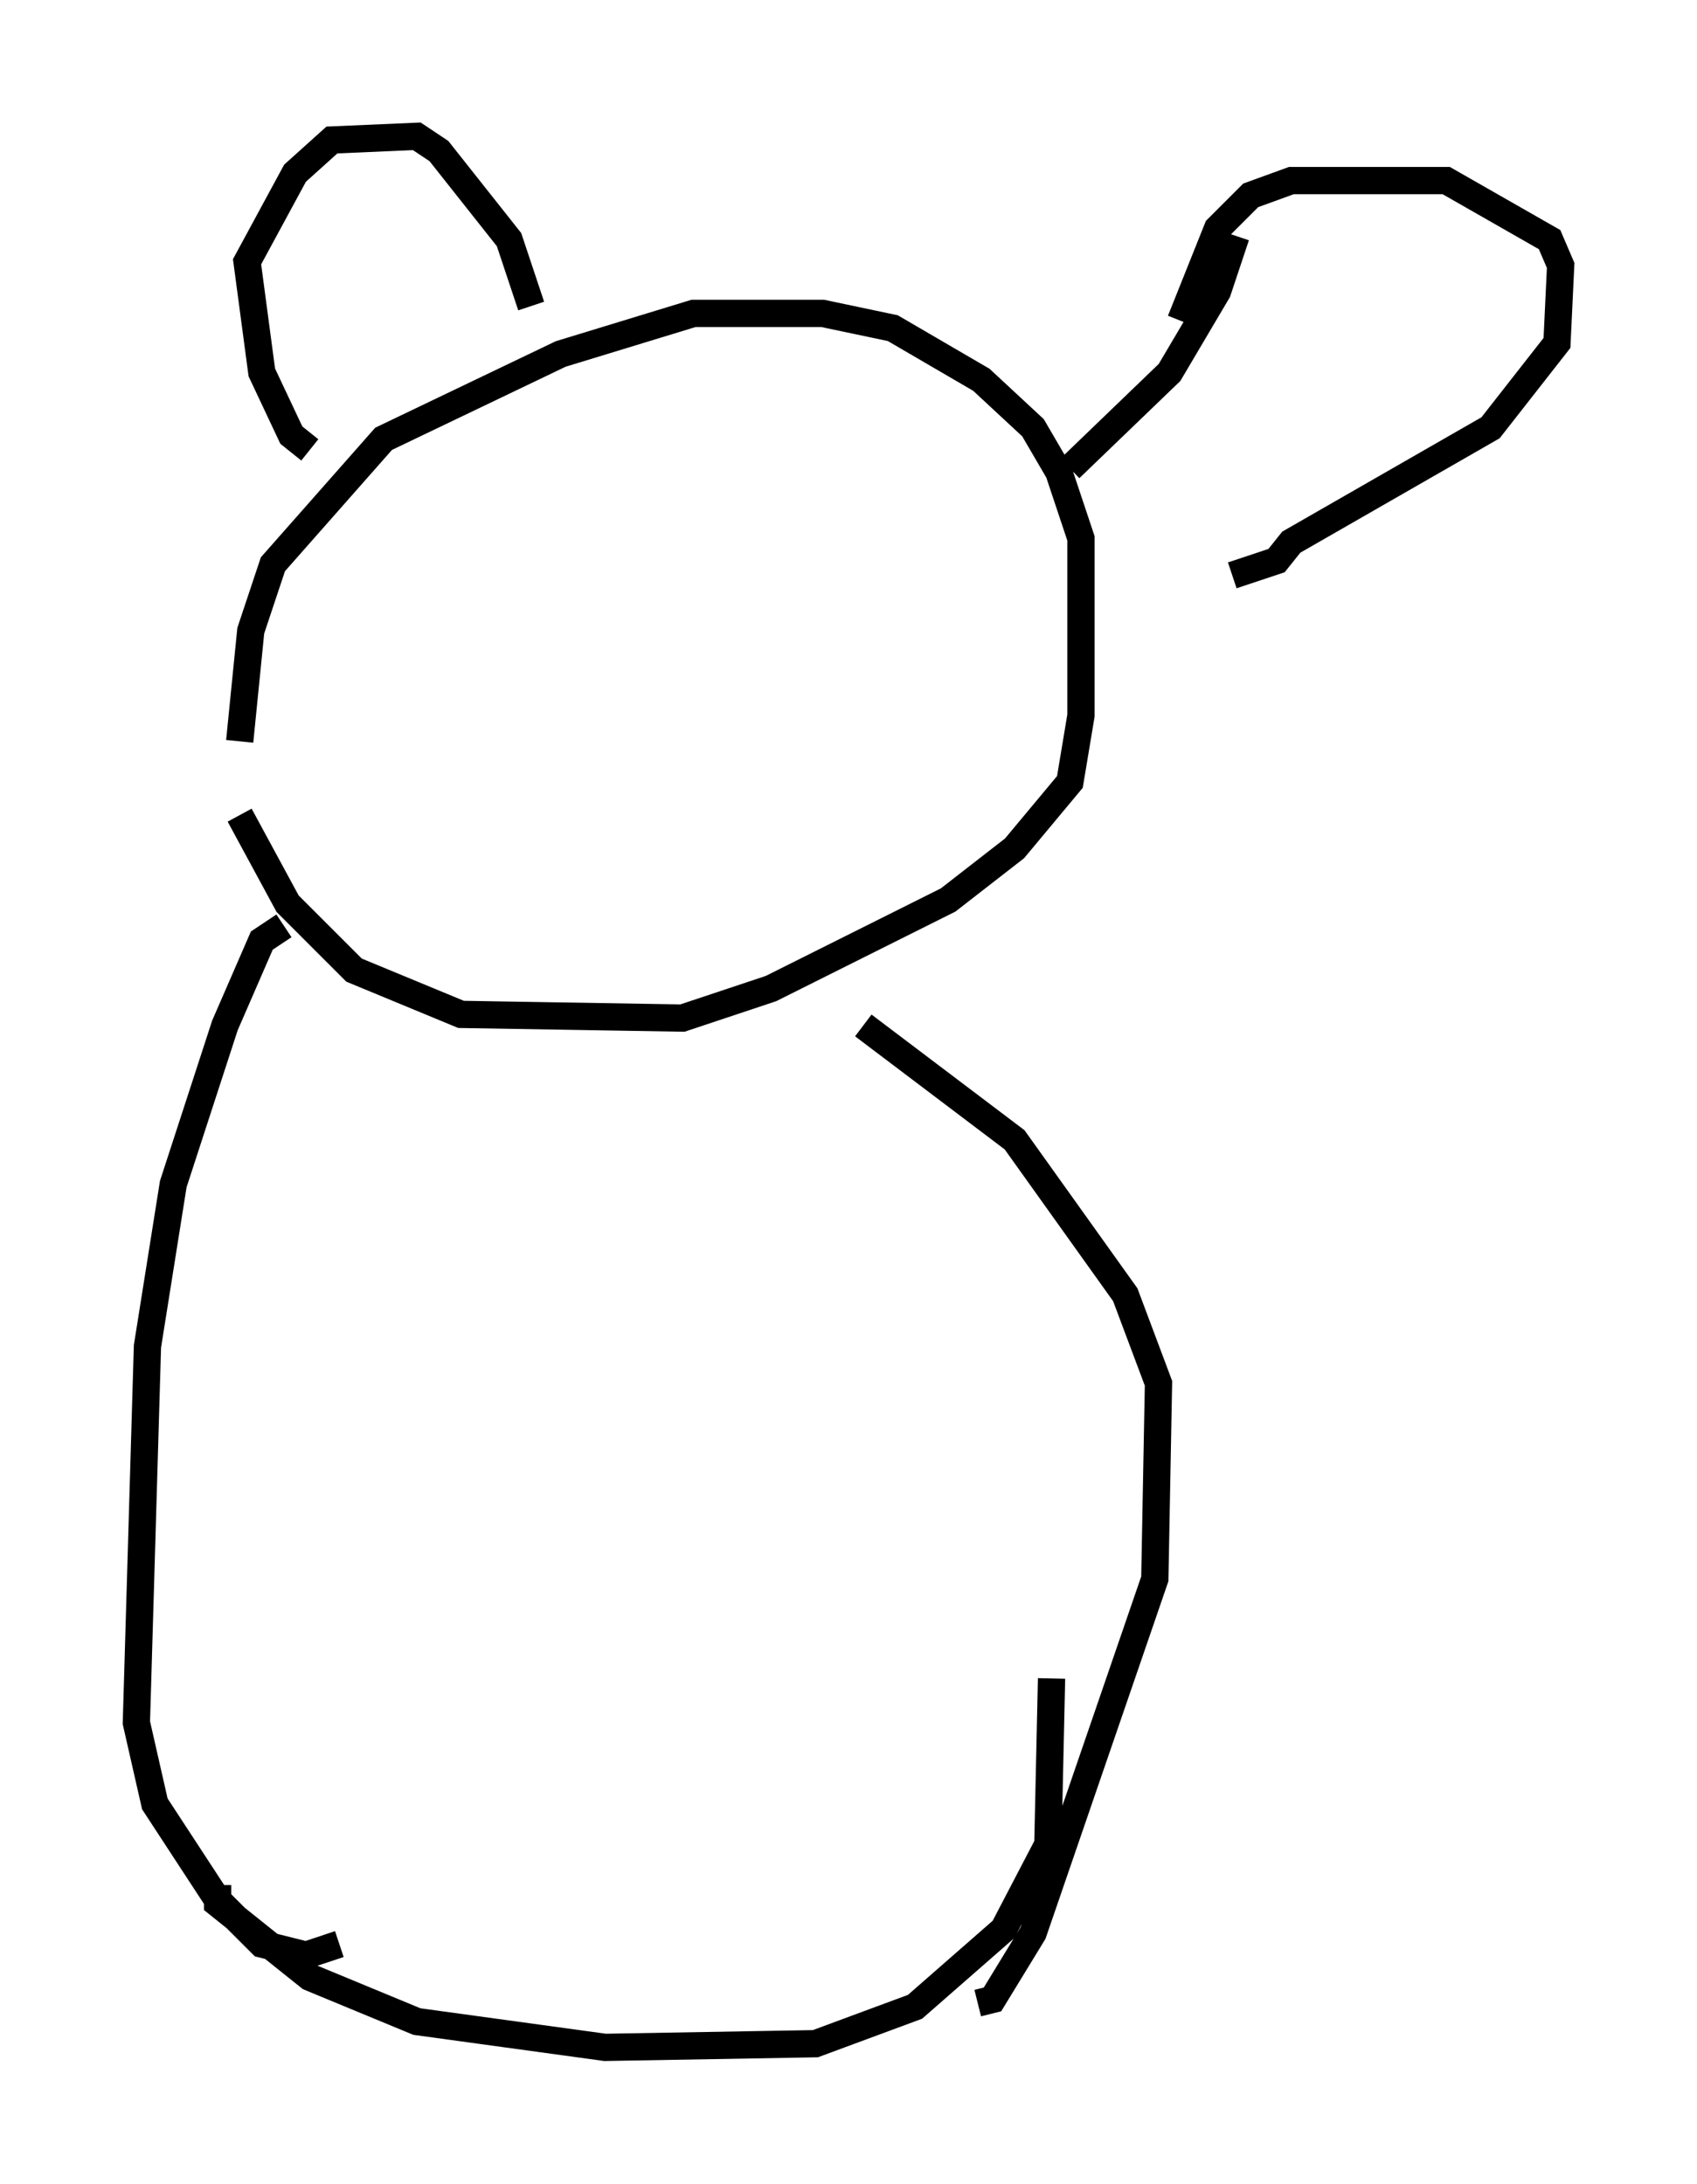 <?xml version="1.0" encoding="utf-8" ?>
<svg baseProfile="full" height="80.094" version="1.1" width="62.232" xmlns="http://www.w3.org/2000/svg" xmlns:ev="http://www.w3.org/2001/xml-events" xmlns:xlink="http://www.w3.org/1999/xlink"><defs /><rect fill="white" height="80.094" width="62.232" x="0" y="0" /><path d="M9.059, 25.839 m-0.271, 4.059 l1.759, 3.248 2.436, 2.436 l3.924, 1.624 8.119, 0.135 l3.248, -1.083 6.495, -3.248 l2.436, -1.894 2.03, -2.436 l0.406, -2.436 0.0, -6.495 l-0.812, -2.436 -0.947, -1.624 l-1.894, -1.759 -3.248, -1.894 l-2.571, -0.541 -4.736, 0.0 l-4.871, 1.488 -6.495, 3.112 l-4.059, 4.601 -0.812, 2.436 l-0.406, 4.059 m2.571, -10.69 l-0.677, -0.541 -1.083, -2.3 l-0.541, -4.059 1.759, -3.248 l1.353, -1.218 3.112, -0.135 l0.812, 0.541 2.571, 3.248 l0.812, 2.436 m23.816, 0.541 l1.353, -3.383 1.218, -1.218 l1.488, -0.541 5.683, 0.0 l3.789, 2.165 0.406, 0.947 l-0.135, 2.842 -2.436, 3.112 l-7.307, 4.195 -0.541, 0.677 l-1.624, 0.541 m-5.954, -3.924 l3.654, -3.518 1.759, -2.977 l0.677, -2.03 m-34.912, 25.304 l-0.812, 0.541 -1.353, 3.112 l-1.894, 5.819 -0.947, 5.954 l-0.406, 13.802 0.677, 2.977 l2.3, 3.518 1.624, 1.624 l1.624, 0.406 1.218, -0.406 m19.215, -33.694 l5.548, 4.195 4.059, 5.683 l1.218, 3.248 -0.135, 7.172 l-4.465, 12.99 -1.488, 2.436 l-0.541, 0.135 m-27.875, -4.33 l0.0, 0.677 3.383, 2.706 l3.924, 1.624 6.901, 0.947 l7.713, -0.135 3.654, -1.353 l3.248, -2.842 1.624, -3.112 l0.135, -6.089 " fill="none" stroke="black" stroke-width="1" /></svg>